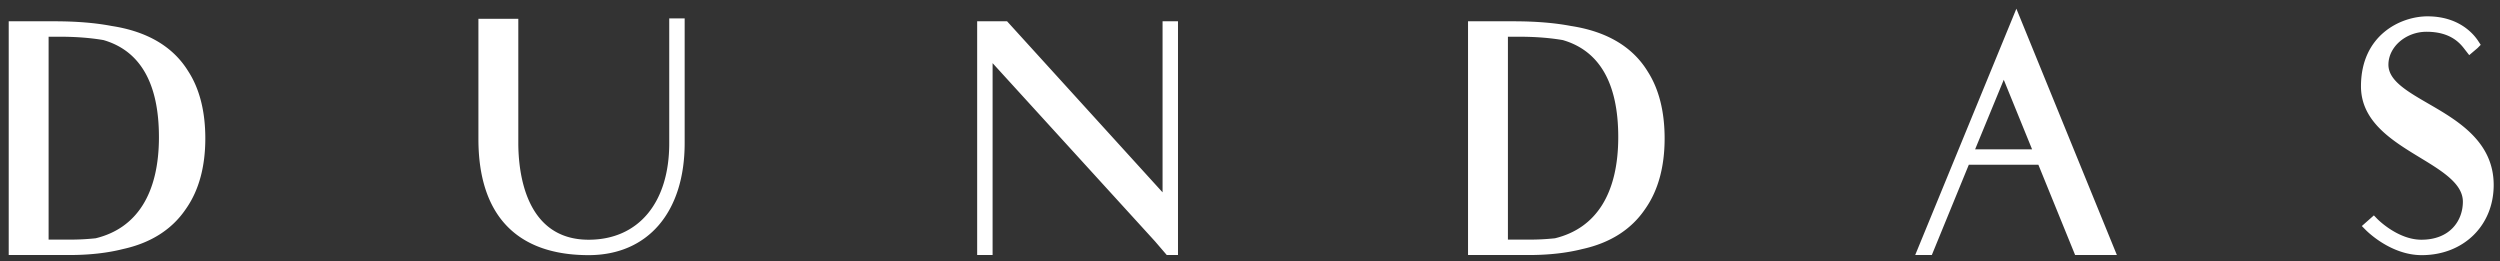 <svg xmlns="http://www.w3.org/2000/svg" width="574" height="60" viewBox="0 0 574 60">
    <rect x="0" y="0" width="574" height="60" fill="#333333" stroke="none"/>
    <g fill="#FFF" fill-rule="evenodd">
        <path d="M36.493 31.464c0 12.9-5.025 20.937-14.533 23.245a55.067 55.067 0 0 1-5.916.305H11.16V8.43h2.558c3.683 0 7.064.26 10.048.774 8.444 2.457 12.726 9.946 12.726 22.259m6.713-15.122c-3.463-5.628-9.38-9.12-17.543-10.372-3.814-.728-8.165-1.081-13.301-1.081H2v53.665h13.914c4.589 0 8.738-.462 12.294-1.365 6.396-1.397 11.25-4.476 14.42-9.142l.2-.287c2.86-4.165 4.312-9.54 4.312-15.973 0-6.225-1.324-11.422-3.934-15.445M153.657 4.22v28.69c0 13.65-7.093 22.13-18.51 22.13-14.57 0-16.143-15.546-16.143-22.228V4.315h-9.16v27.607c0 17.441 8.75 26.658 25.303 26.658 13.602 0 22.052-9.86 22.052-25.734V4.22h-3.542zM266.925 4.89v39.27l-35.7-39.27h-6.867v53.665h3.542V14.498l37.274 40.895 2.717 3.162h2.575V4.89zM351.102 55.015h-4.884V8.431h2.559c3.683 0 7.064.261 10.048.774 8.444 2.456 12.726 9.946 12.726 22.26 0 12.901-5.025 20.937-14.534 23.244a55.22 55.22 0 0 1-5.915.306m27.238-38.552c-3.454-5.699-9.396-9.232-17.623-10.494-3.815-.726-8.165-1.08-13.298-1.08h-10.361v53.666h13.914c4.586 0 8.734-.462 12.293-1.365 6.4-1.399 11.258-4.482 14.43-9.155l.198-.288c2.856-4.16 4.304-9.53 4.304-15.96 0-6.164-1.298-11.32-3.857-15.324M453.488 34.28l6.577-15.966 6.5 15.966h-13.077zM462.96 2l-23.232 56.555h3.818l8.493-20.734h15.97l8.44 20.734h9.588L462.96 2zM557.568 23.803c-4.929-2.855-9.187-5.32-9.187-8.94 0-4.104 4.006-7.57 8.747-7.57 5.702 0 7.827 2.794 8.847 4.136l.957 1.228 1.91-1.619.732-.744-.563-.86c-1.118-1.71-4.492-5.682-11.66-5.682h-.038c-6.124.012-15.233 4.3-15.233 16.061 0 8.128 7.201 12.507 13.553 16.37 5.062 3.076 9.843 5.983 9.843 10.117 0 4.35-2.946 8.738-9.527 8.738-5.453 0-10.086-4.735-10.133-4.783l-.773-.803-2.769 2.446.866.875c.588.594 5.947 5.807 12.885 5.807 9.575 0 16.524-6.774 16.524-16.109 0-9.99-8.306-14.802-14.98-18.668"/>
    </g>
</svg>
